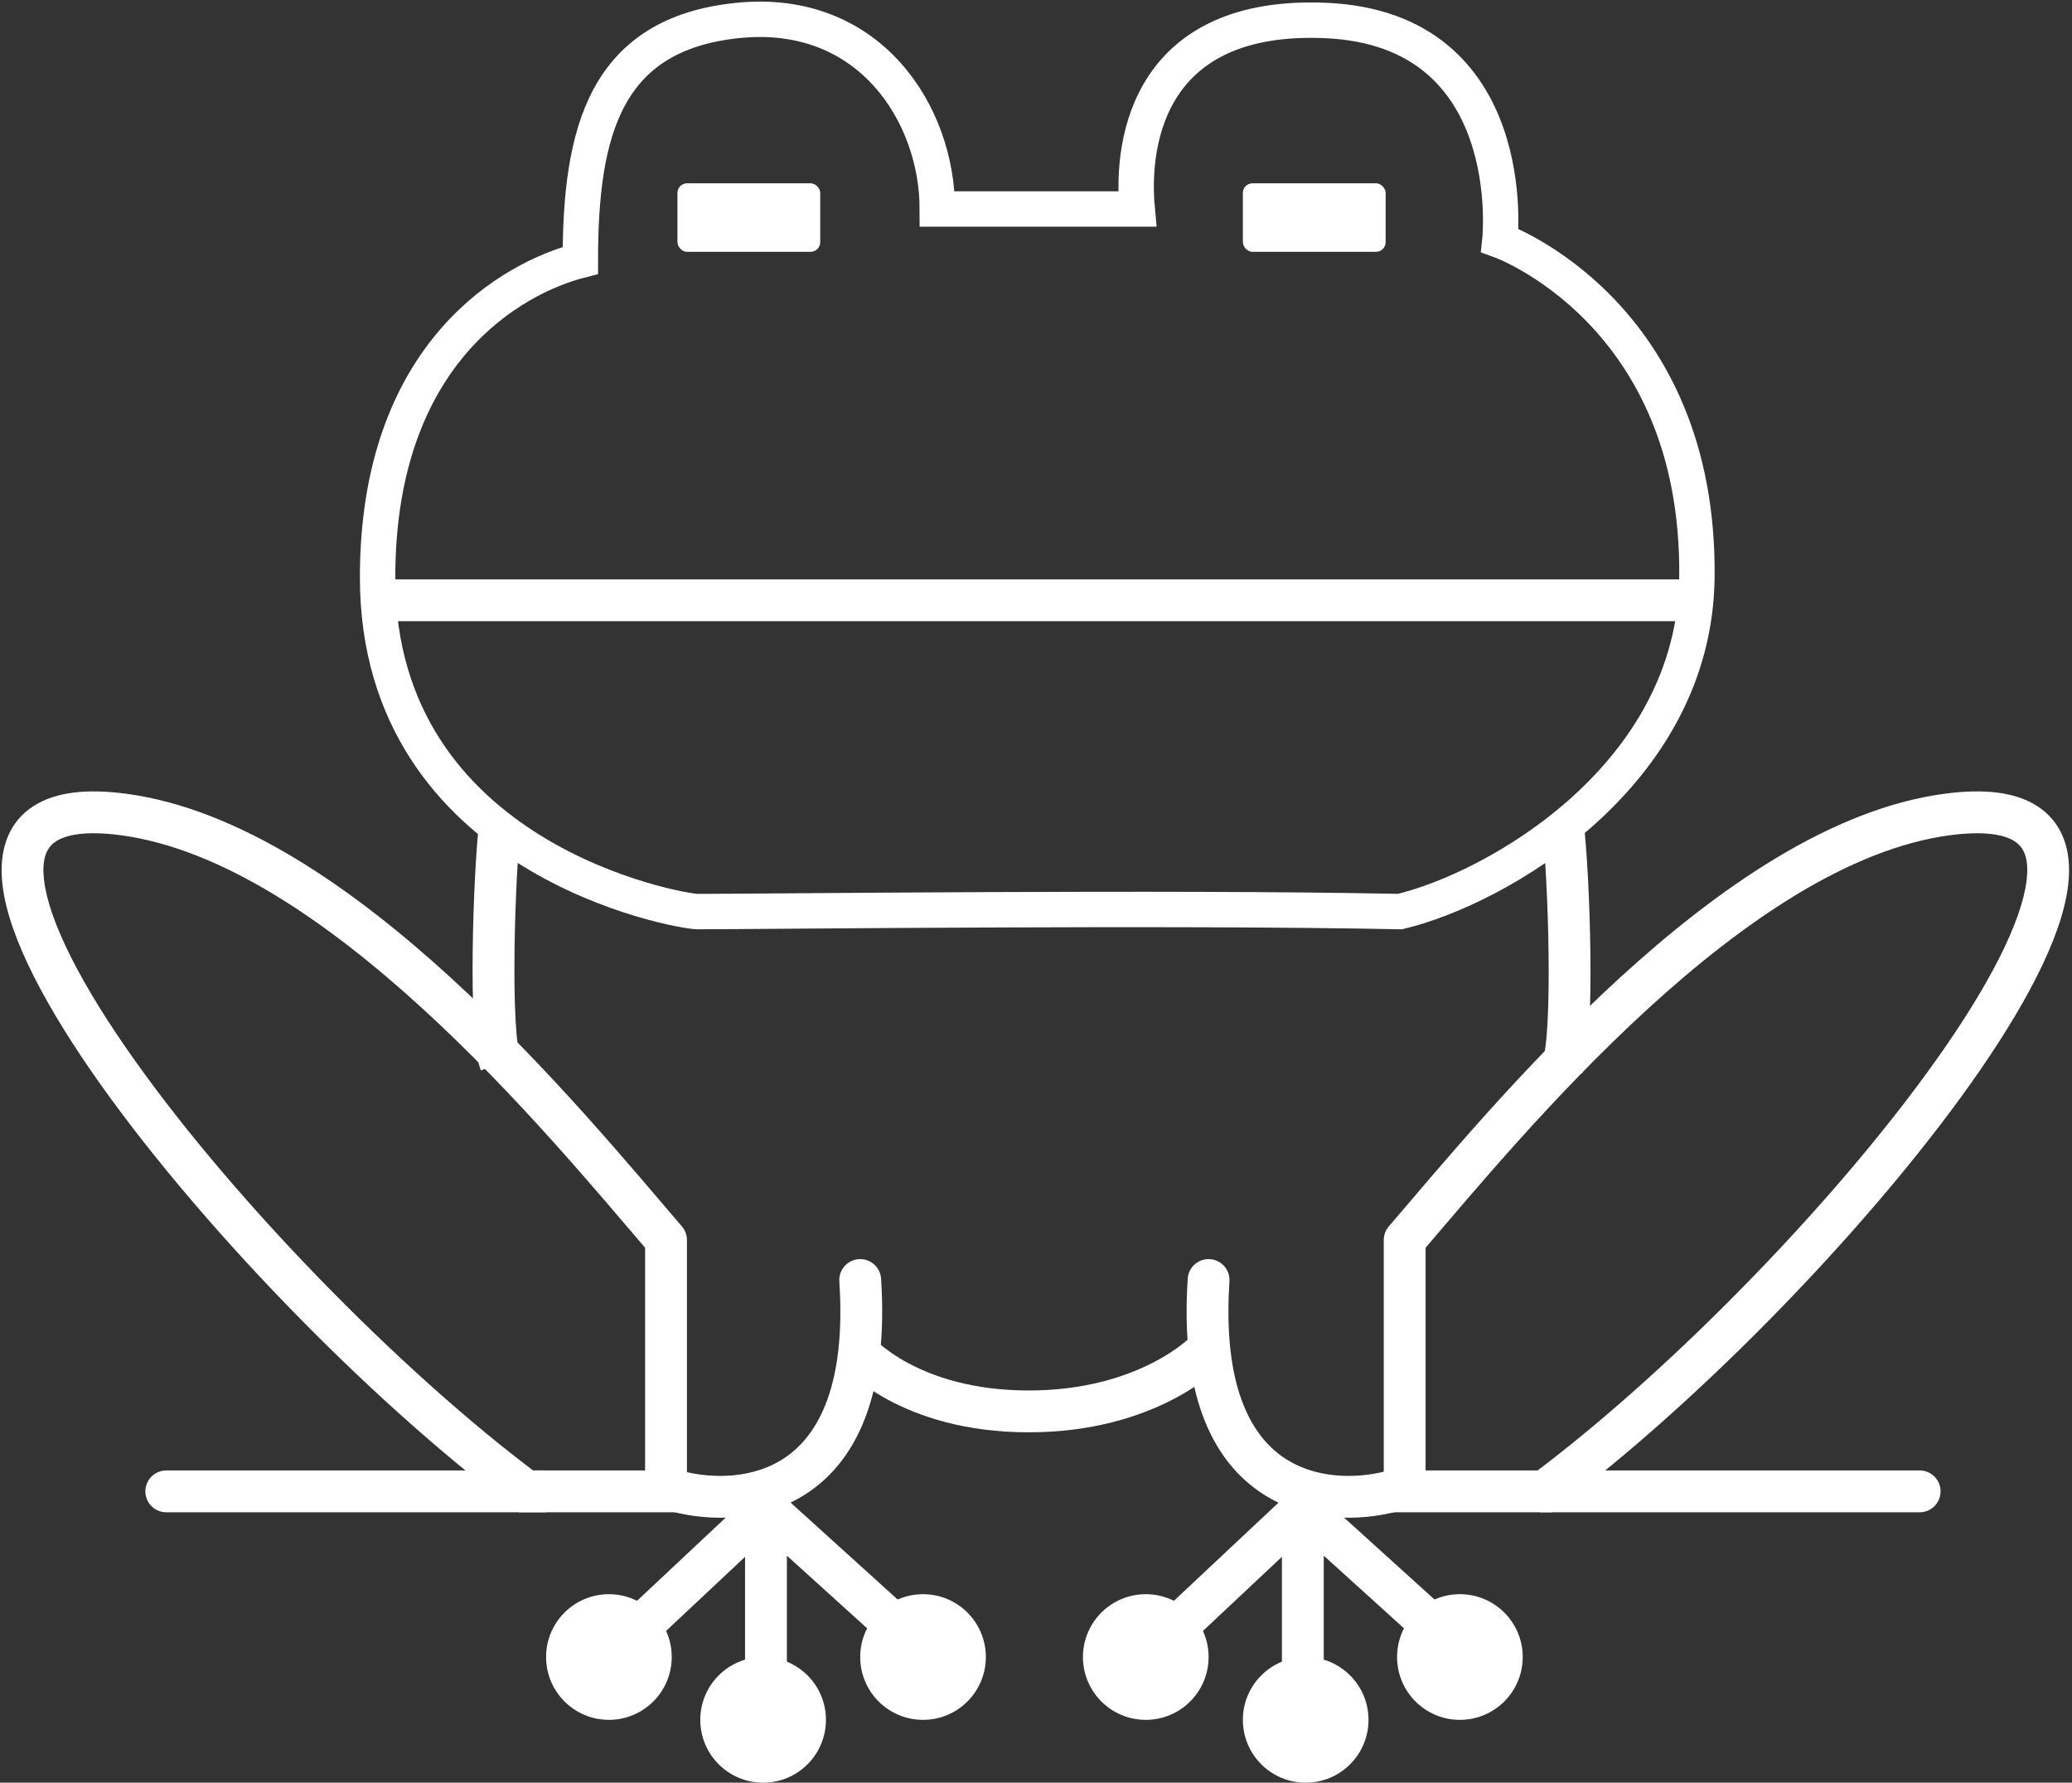 <svg width="644" height="554" viewBox="0 0 644 554" fill="none" xmlns="http://www.w3.org/2000/svg">
<rect x="0" y="0" width="644" height="554" fill="#333333" stroke="none"/>
<path d="M596.651 469.968C600.241 469.968 603.151 467.057 603.151 463.468C603.151 459.878 600.241 456.968 596.651 456.968V469.968ZM478.604 463.468V469.968H596.651V463.468V456.968H478.604V463.468Z" fill="white"/>
<path d="M51.681 469.968C48.091 469.968 45.181 467.057 45.181 463.468C45.181 459.878 48.091 456.968 51.681 456.968V469.968ZM169.728 463.468V469.968H51.681V463.468V456.968H169.728V463.468Z" fill="white"/>
<path d="M189.255 514.597L238.071 468.793M238.071 468.793V534.474M238.071 468.793L288.663 514.597" stroke="white" stroke-width="13"/>
<path d="M356.119 514.597L404.935 468.793M404.935 468.793V534.474M404.935 468.793L455.527 514.597" stroke="white" stroke-width="13"/>
<path d="M266.474 419.977C266.474 419.977 282.45 438.616 319.728 438.616C357.006 438.616 374.758 419.977 374.758 419.977" stroke="white" stroke-width="13"/>
<path d="M273.847 397.361C273.611 393.779 270.516 391.066 266.934 391.302C263.352 391.537 260.639 394.632 260.875 398.214L273.847 397.361ZM210.556 463.468L208.916 469.757C220.125 472.682 237.667 473.413 252.038 463.223C266.801 452.755 276.146 432.3 273.847 397.361L267.361 397.788L260.875 398.214C263.014 430.731 254.164 445.779 244.518 452.618C234.481 459.736 221.402 459.58 212.197 457.178L210.556 463.468Z" fill="white"/>
<path d="M369.159 397.361C369.395 393.779 372.49 391.066 376.072 391.302C379.654 391.537 382.367 394.632 382.131 398.214L369.159 397.361ZM432.45 463.468L434.09 469.757C422.881 472.682 405.339 473.413 390.968 463.223C376.205 452.755 366.86 432.3 369.159 397.361L375.645 397.788L382.131 398.214C379.992 430.731 388.842 445.779 398.488 452.618C408.525 459.736 421.604 459.58 430.809 457.178L432.45 463.468Z" fill="white"/>
<path d="M155.527 254.888C153.456 271.752 151.977 321.101 155.527 330.332" stroke="white" stroke-width="13"/>
<path d="M485.704 255.776C487.775 272.64 489.254 321.989 485.704 331.219" stroke="white" stroke-width="13"/>
<path d="M117.361 179.445C117.361 109.149 159.669 86.249 180.379 80.924C180.379 40.983 188.012 10.628 229.195 6.368C270.379 2.108 291.326 35.658 291.326 64.948L353.456 64.948C351.385 42.758 357.945 4.016 412.035 6.368C473.278 9.031 466.177 74.711 466.177 74.711C466.177 74.711 528.369 96.9 527.42 179.445C526.71 241.22 464.994 276.19 435.112 283.291C363.219 281.811 237.184 283.291 216.769 283.291C211.594 283.291 117.361 267.314 117.361 179.445Z" stroke="white" stroke-width="11"/>
<path d="M118.249 186.545H525.645" stroke="white" stroke-width="13"/>
<rect x="386.296" y="56.96" width="44.379" height="21.302" rx="3" fill="white"/>
<rect x="210.556" y="56.96" width="44.379" height="21.302" rx="3" fill="white"/>
<path d="M207.006 385.361H213.506C213.506 383.81 212.951 382.309 211.941 381.131L207.006 385.361ZM38.367 253.113L39.227 246.67L38.367 253.113ZM163.515 463.468L159.626 468.676L161.356 469.968L163.515 469.968L163.515 463.468ZM207.006 463.467L207.006 469.967L213.506 469.967V463.467H207.006ZM207.006 385.361L211.941 381.131C196.062 362.605 170.257 331.409 140.054 303.789C110.055 276.355 74.616 251.388 39.227 246.67L38.367 253.113L37.508 259.556C68.687 263.713 101.591 286.231 131.281 313.383C160.768 340.348 185.998 370.839 202.071 389.591L207.006 385.361ZM38.367 253.113L39.227 246.67C27.326 245.083 17.458 245.986 10.453 250.474C2.885 255.322 0.204 263.267 0.526 271.785C0.84 280.053 3.933 289.591 8.663 299.631C13.443 309.777 20.136 320.936 28.155 332.573C60.145 378.997 114.699 435.13 159.626 468.676L163.515 463.468L167.404 458.259C123.575 425.533 70.021 370.418 38.86 325.197C31.091 313.923 24.807 303.396 20.423 294.091C15.989 284.679 13.733 276.999 13.517 271.293C13.31 265.837 14.919 263.051 17.465 261.421C20.572 259.43 26.643 258.107 37.508 259.556L38.367 253.113ZM163.515 463.468L163.515 469.968L207.006 469.967L207.006 463.467L207.006 456.967L163.515 456.968L163.515 463.468ZM207.006 463.467H213.506V385.361H207.006H200.506V463.467H207.006Z" fill="white"/>
<path d="M436.586 385.361H430.086C430.086 383.81 430.641 382.309 431.65 381.131L436.586 385.361ZM605.224 253.113L604.365 246.67L605.224 253.113ZM480.076 463.468L483.965 468.676L482.235 469.968L480.076 469.968L480.076 463.468ZM436.586 463.467L436.586 469.967L430.086 469.967V463.467H436.586ZM436.586 385.361L431.65 381.131C447.53 362.605 473.335 331.409 503.537 303.789C533.536 276.355 568.975 251.388 604.365 246.67L605.224 253.113L606.083 259.556C574.905 263.713 542.001 286.231 512.31 313.383C482.824 340.348 457.594 370.839 441.521 389.591L436.586 385.361ZM605.224 253.113L604.365 246.67C616.266 245.083 626.133 245.986 633.139 250.474C640.707 255.322 643.388 263.267 643.065 271.785C642.752 280.053 639.659 289.591 634.929 299.631C630.149 309.777 623.456 320.936 615.436 332.573C583.446 378.997 528.893 435.13 483.965 468.676L480.076 463.468L476.187 458.259C520.017 425.533 573.571 370.418 604.732 325.197C612.5 313.923 618.785 303.396 623.168 294.091C627.602 284.679 629.858 276.999 630.074 271.293C630.281 265.837 628.673 263.051 626.127 261.421C623.019 259.43 616.949 258.107 606.083 259.556L605.224 253.113ZM480.076 463.468L480.076 469.968L436.586 469.967L436.586 463.467L436.586 456.967L480.076 456.968L480.076 463.468ZM436.586 463.467H430.086V385.361H436.586H443.086V463.467H436.586Z" fill="white"/>
<circle cx="189.255" cy="514.947" r="19.527" fill="white"/>
<circle cx="237.184" cy="534.473" r="19.527" fill="white"/>
<circle cx="286.888" cy="514.947" r="19.527" fill="white"/>
<circle cx="356.118" cy="514.947" r="19.527" fill="white"/>
<circle cx="405.822" cy="534.473" r="19.527" fill="white"/>
<circle cx="453.751" cy="514.947" r="19.527" fill="white"/>
</svg>
